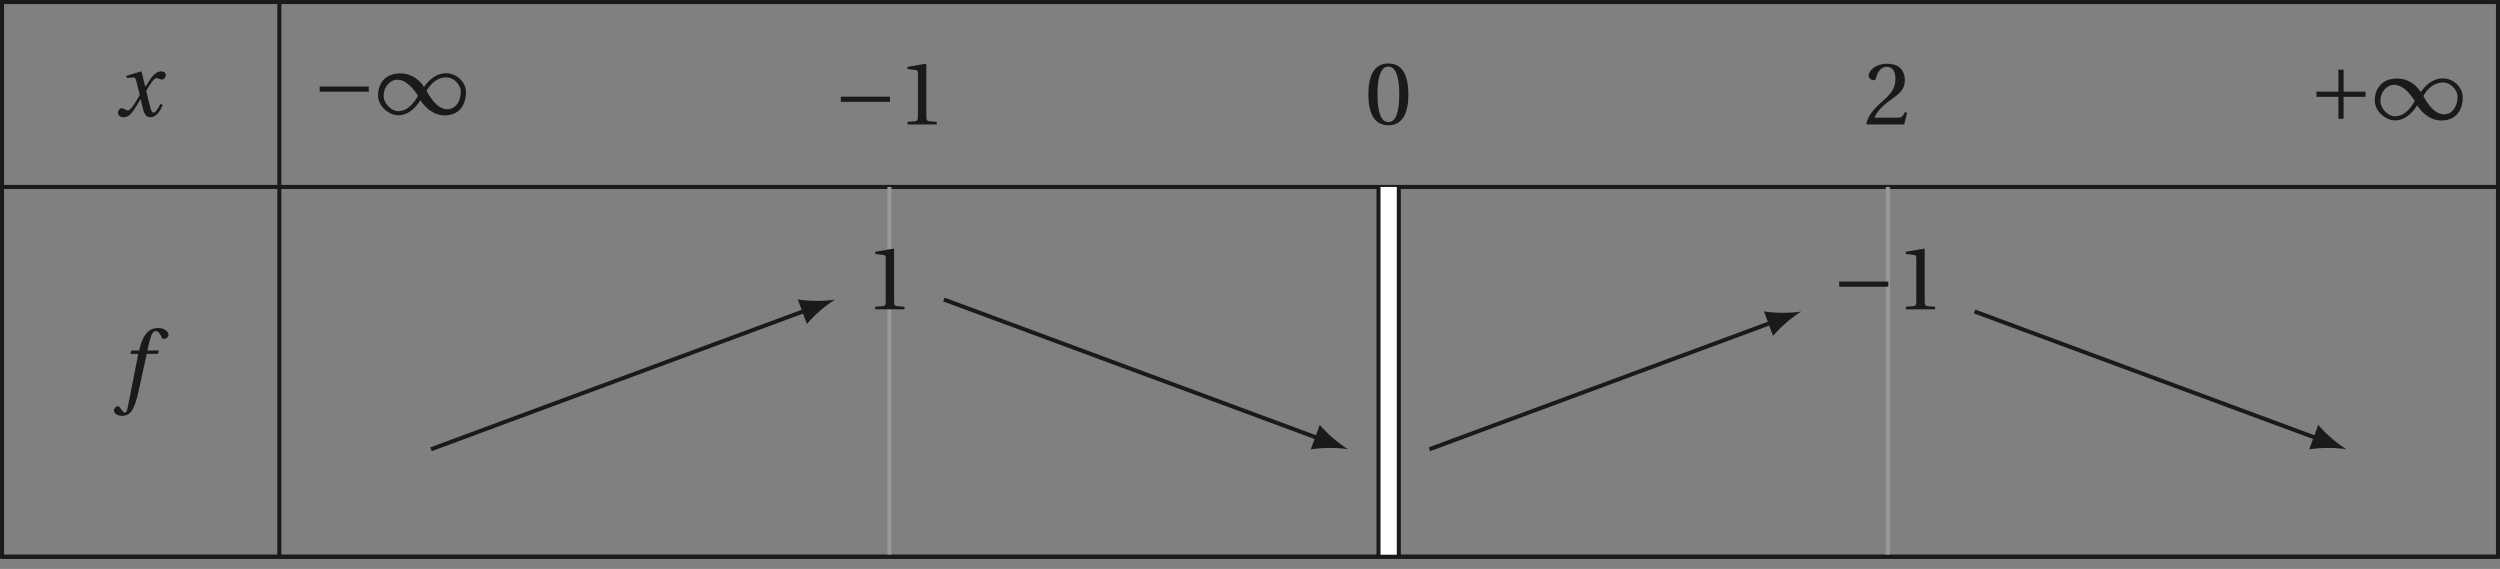 <?xml version='1.0' encoding='UTF-8'?>
<!-- This file was generated by dvisvgm 2.6 -->
<svg height='68.208pt' version='1.1' viewBox='40.276 21.553 299.725 68.208' width='299.725pt' xmlns='http://www.w3.org/2000/svg' xmlns:xlink='http://www.w3.org/1999/xlink'>
<rect x="40.276" y="21.553" width="299.725" height="68.208" fill="#808080" stroke="none"/>
<defs>
<path d='M4.734 -5.369H3.309L3.616 -6.607C3.824 -7.44 4.032 -7.747 4.339 -7.747C4.635 -7.747 4.832 -7.506 5.073 -6.98C5.128 -6.87 5.205 -6.794 5.369 -6.794C5.588 -6.794 5.906 -7.002 5.906 -7.276C5.906 -7.747 5.314 -8.131 4.657 -8.131C3.945 -8.131 3.485 -7.835 3.123 -7.375C2.783 -6.947 2.564 -6.355 2.411 -5.775L2.301 -5.369H1.348L1.227 -4.953H2.202L0.931 1.501C0.8 2.181 0.69 2.246 0.581 2.246C0.46 2.246 0.296 2.159 0 1.709C-0.077 1.6 -0.153 1.468 -0.296 1.468C-0.537 1.468 -0.789 1.742 -0.789 2.016C-0.778 2.378 -0.307 2.652 0.208 2.652C1.304 2.652 1.764 1.764 2.224 -0.34L3.243 -4.953H4.624L4.734 -5.369Z' id='g8-102'/>
<path d='M5.556 -1.512C5.293 -1.019 4.997 -0.438 4.69 -0.438C4.482 -0.438 4.394 -0.69 4.153 -1.666L3.802 -3.101C4.197 -3.802 4.756 -4.679 5.073 -4.679C5.172 -4.679 5.26 -4.657 5.38 -4.591C5.49 -4.547 5.599 -4.504 5.731 -4.504C5.972 -4.504 6.202 -4.734 6.202 -5.03C6.202 -5.369 5.95 -5.501 5.643 -5.501C5.062 -5.501 4.569 -4.975 4.186 -4.361L3.704 -3.616H3.682L3.243 -5.457L3.178 -5.501L1.37 -4.953L1.403 -4.69L2.224 -4.745C2.422 -4.756 2.498 -4.701 2.619 -4.197L3.013 -2.608L2.707 -2.082C2.235 -1.282 1.83 -0.712 1.567 -0.712C1.457 -0.712 1.348 -0.756 1.249 -0.811C1.14 -0.866 0.997 -0.975 0.811 -0.975C0.526 -0.975 0.34 -0.69 0.34 -0.427C0.34 -0.11 0.603 0.131 1.041 0.131C1.786 0.131 2.213 -0.614 2.663 -1.348L3.101 -2.071H3.123L3.32 -1.216C3.528 -0.34 3.737 0.131 4.295 0.131C5.095 0.131 5.512 -0.69 5.84 -1.359L5.556 -1.512Z' id='g8-120'/>
<path d='M5.38 -1.72C5.753 -1.14 6.772 0.131 8.339 0.131C10.366 0.131 10.969 -1.414 10.969 -2.707C10.969 -4.011 9.752 -5.041 8.536 -5.041C6.991 -5.041 6.005 -3.649 5.829 -3.353H5.819C5.391 -4.054 4.427 -5.019 2.915 -5.019C0.92 -5.019 0.175 -3.616 0.175 -2.323C0.175 -1.019 1.468 0.121 2.685 0.121C4.219 0.121 5.183 -1.414 5.369 -1.72H5.38ZM6.136 -2.871C6.553 -3.616 7.342 -4.536 8.58 -4.536C9.369 -4.536 10.333 -3.737 10.333 -2.75C10.333 -1.644 9.73 -0.625 8.668 -0.625C7.539 -0.625 6.651 -1.896 6.136 -2.871ZM5.084 -2.268C4.668 -1.523 3.879 -0.384 2.641 -0.384C1.852 -0.384 0.866 -1.293 0.866 -2.279C0.866 -3.375 1.633 -4.241 2.553 -4.241C3.649 -4.241 4.569 -3.09 5.084 -2.268Z' id='g1-49'/>
<path d='M6.958 -2.772V-3.408H0.931V-2.772H6.958Z' id='g1-161'/>
<path d='M0.931 -3.408V-2.772H3.627V-0.077H4.263V-2.772H6.958V-3.408H4.263V-6.103H3.627V-3.408H0.931Z' id='g1-197'/>
<use id='g10-48' xlink:href='#g3-48'/>
<use id='g10-49' xlink:href='#g3-49'/>
<use id='g10-50' xlink:href='#g3-50'/>
<path d='M2.904 -7.068C3.945 -7.068 4.241 -5.446 4.241 -3.66S3.945 -0.252 2.904 -0.252S1.567 -1.874 1.567 -3.66S1.863 -7.068 2.904 -7.068ZM2.904 -7.451C1.096 -7.451 0.449 -5.851 0.449 -3.66S1.096 0.131 2.904 0.131S5.358 -1.468 5.358 -3.66S4.712 -7.451 2.904 -7.451Z' id='g3-48'/>
<path d='M4.788 0V-0.318L3.868 -0.394C3.638 -0.416 3.506 -0.504 3.506 -0.931V-7.385L3.452 -7.451L1.194 -7.068V-6.794L2.213 -6.673C2.4 -6.651 2.476 -6.564 2.476 -6.246V-0.931C2.476 -0.723 2.444 -0.592 2.378 -0.515C2.323 -0.438 2.235 -0.405 2.115 -0.394L1.194 -0.318V0H4.788Z' id='g3-49'/>
<path d='M5.314 -1.446L5.008 -1.501C4.778 -0.909 4.558 -0.833 4.12 -0.833H1.315C1.49 -1.403 2.137 -2.181 3.156 -2.915C4.208 -3.682 5.019 -4.175 5.019 -5.402C5.019 -6.925 4.011 -7.451 2.86 -7.451C1.359 -7.451 0.581 -6.542 0.581 -5.972C0.581 -5.599 0.997 -5.424 1.183 -5.424C1.381 -5.424 1.457 -5.534 1.501 -5.72C1.677 -6.465 2.104 -7.068 2.783 -7.068C3.627 -7.068 3.868 -6.355 3.868 -5.556C3.868 -4.383 3.276 -3.726 2.323 -2.882C0.975 -1.709 0.504 -0.964 0.296 -0.11L0.405 0H4.942L5.314 -1.446Z' id='g3-50'/>
</defs>
<g id='page1'>
<path d='M40.52 43.965H339.758' fill='none' stroke='#1a1a1a' stroke-miterlimit='10' stroke-width='0.487'/>
<path d='M73.766 21.797V43.965' fill='none' stroke='#1a1a1a' stroke-miterlimit='10' stroke-width='0.487'/>
<g fill='#1a1a1a' transform='matrix(0.977 0 0 0.977 14.047 15.717)'>
<use x='40.985' xlink:href='#g8-120' y='20.232'/>
</g>
<g fill='#1a1a1a' transform='matrix(0.977 0 0 0.977 37.883 15.489)'>
<use x='40.746' xlink:href='#g1-161' y='20.232'/>
<use x='48.661' xlink:href='#g1-49' y='20.232'/>
</g>
<g fill='#1a1a1a' transform='matrix(0.977 0 0 0.977 100.366 16.705)'>
<use x='40.746' xlink:href='#g1-161' y='20.232'/>
<use x='48.661' xlink:href='#g10-49' y='20.232'/>
</g>
<g fill='#1a1a1a' transform='matrix(0.977 0 0 0.977 164.082 16.676)'>
<use x='40.746' xlink:href='#g10-48' y='20.232'/>
</g>
<g fill='#1a1a1a' transform='matrix(0.977 0 0 0.977 223.93 16.705)'>
<use x='40.746' xlink:href='#g10-50' y='20.232'/>
</g>
<g fill='#1a1a1a' transform='matrix(0.977 0 0 0.977 277.275 16.103)'>
<use x='40.746' xlink:href='#g1-197' y='20.232'/>
<use x='48.661' xlink:href='#g1-49' y='20.232'/>
</g>
<path d='M40.52 88.301H339.758' fill='none' stroke='#1a1a1a' stroke-miterlimit='10' stroke-width='0.487'/>
<path d='M73.766 43.965V88.301' fill='none' stroke='#1a1a1a' stroke-miterlimit='10' stroke-width='0.487'/>
<g fill='#1a1a1a' transform='matrix(0.977 0 0 0.977 13.726 49.054)'>
<use x='41.942' xlink:href='#g8-102' y='20.232'/>
</g>
<path d='M146.915 43.965V88.301' fill='none' stroke='#999999' stroke-miterlimit='10' stroke-width='0.487'/>
<g fill='#1a1a1a' transform='matrix(0.977 0 0 0.977 104.234 38.873)'>
<use x='40.746' xlink:href='#g10-49' y='20.232'/>
</g>
<path d='M206.762 43.965V88.301' fill='none' stroke='#1a1a1a' stroke-miterlimit='10' stroke-width='2.922'/>
<path d='M206.762 43.965V88.301' fill='none' stroke='#ffffff' stroke-miterlimit='10' stroke-width='1.948'/>
<path d='M266.609 43.965V88.301' fill='none' stroke='#999999' stroke-miterlimit='10' stroke-width='0.487'/>
<g fill='#1a1a1a' transform='matrix(0.977 0 0 0.977 220.062 38.873)'>
<use x='40.746' xlink:href='#g1-161' y='20.232'/>
<use x='48.661' xlink:href='#g10-49' y='20.232'/>
</g>
<path d='M40.52 21.797V88.301H339.758V21.797Z' fill='none' stroke='#1a1a1a' stroke-miterlimit='10' stroke-width='0.487'/>
<path d='M91.949 75.414L136.863 58.777' fill='none' stroke='#1a1a1a' stroke-miterlimit='10' stroke-width='0.487'/>
<path d='M140.399 57.469C139.278 57.66 137.356 57.699 135.926 57.449L137.016 60.395C137.938 59.27 139.422 58.051 140.399 57.469' fill='#1a1a1a'/>
<path d='M153.441 57.465L198.355 74.105' fill='none' stroke='#1a1a1a' stroke-miterlimit='10' stroke-width='0.487'/>
<path d='M201.891 75.414C200.914 74.828 199.434 73.609 198.508 72.488L197.418 75.434C198.852 75.18 200.77 75.223 201.891 75.414' fill='#1a1a1a'/>
<path d='M211.652 75.414L252.695 60.211' fill='none' stroke='#1a1a1a' stroke-miterlimit='10' stroke-width='0.487'/>
<path d='M256.231 58.898C255.11 59.09 253.192 59.133 251.758 58.883L252.848 61.828C253.774 60.703 255.258 59.484 256.231 58.898' fill='#1a1a1a'/>
<path d='M277.011 58.898L318.059 74.105' fill='none' stroke='#1a1a1a' stroke-miterlimit='10' stroke-width='0.487'/>
<path d='M321.594 75.414C320.617 74.828 319.133 73.609 318.211 72.488L317.121 75.434C318.551 75.18 320.473 75.223 321.594 75.414' fill='#1a1a1a'/>
</g>
</svg>